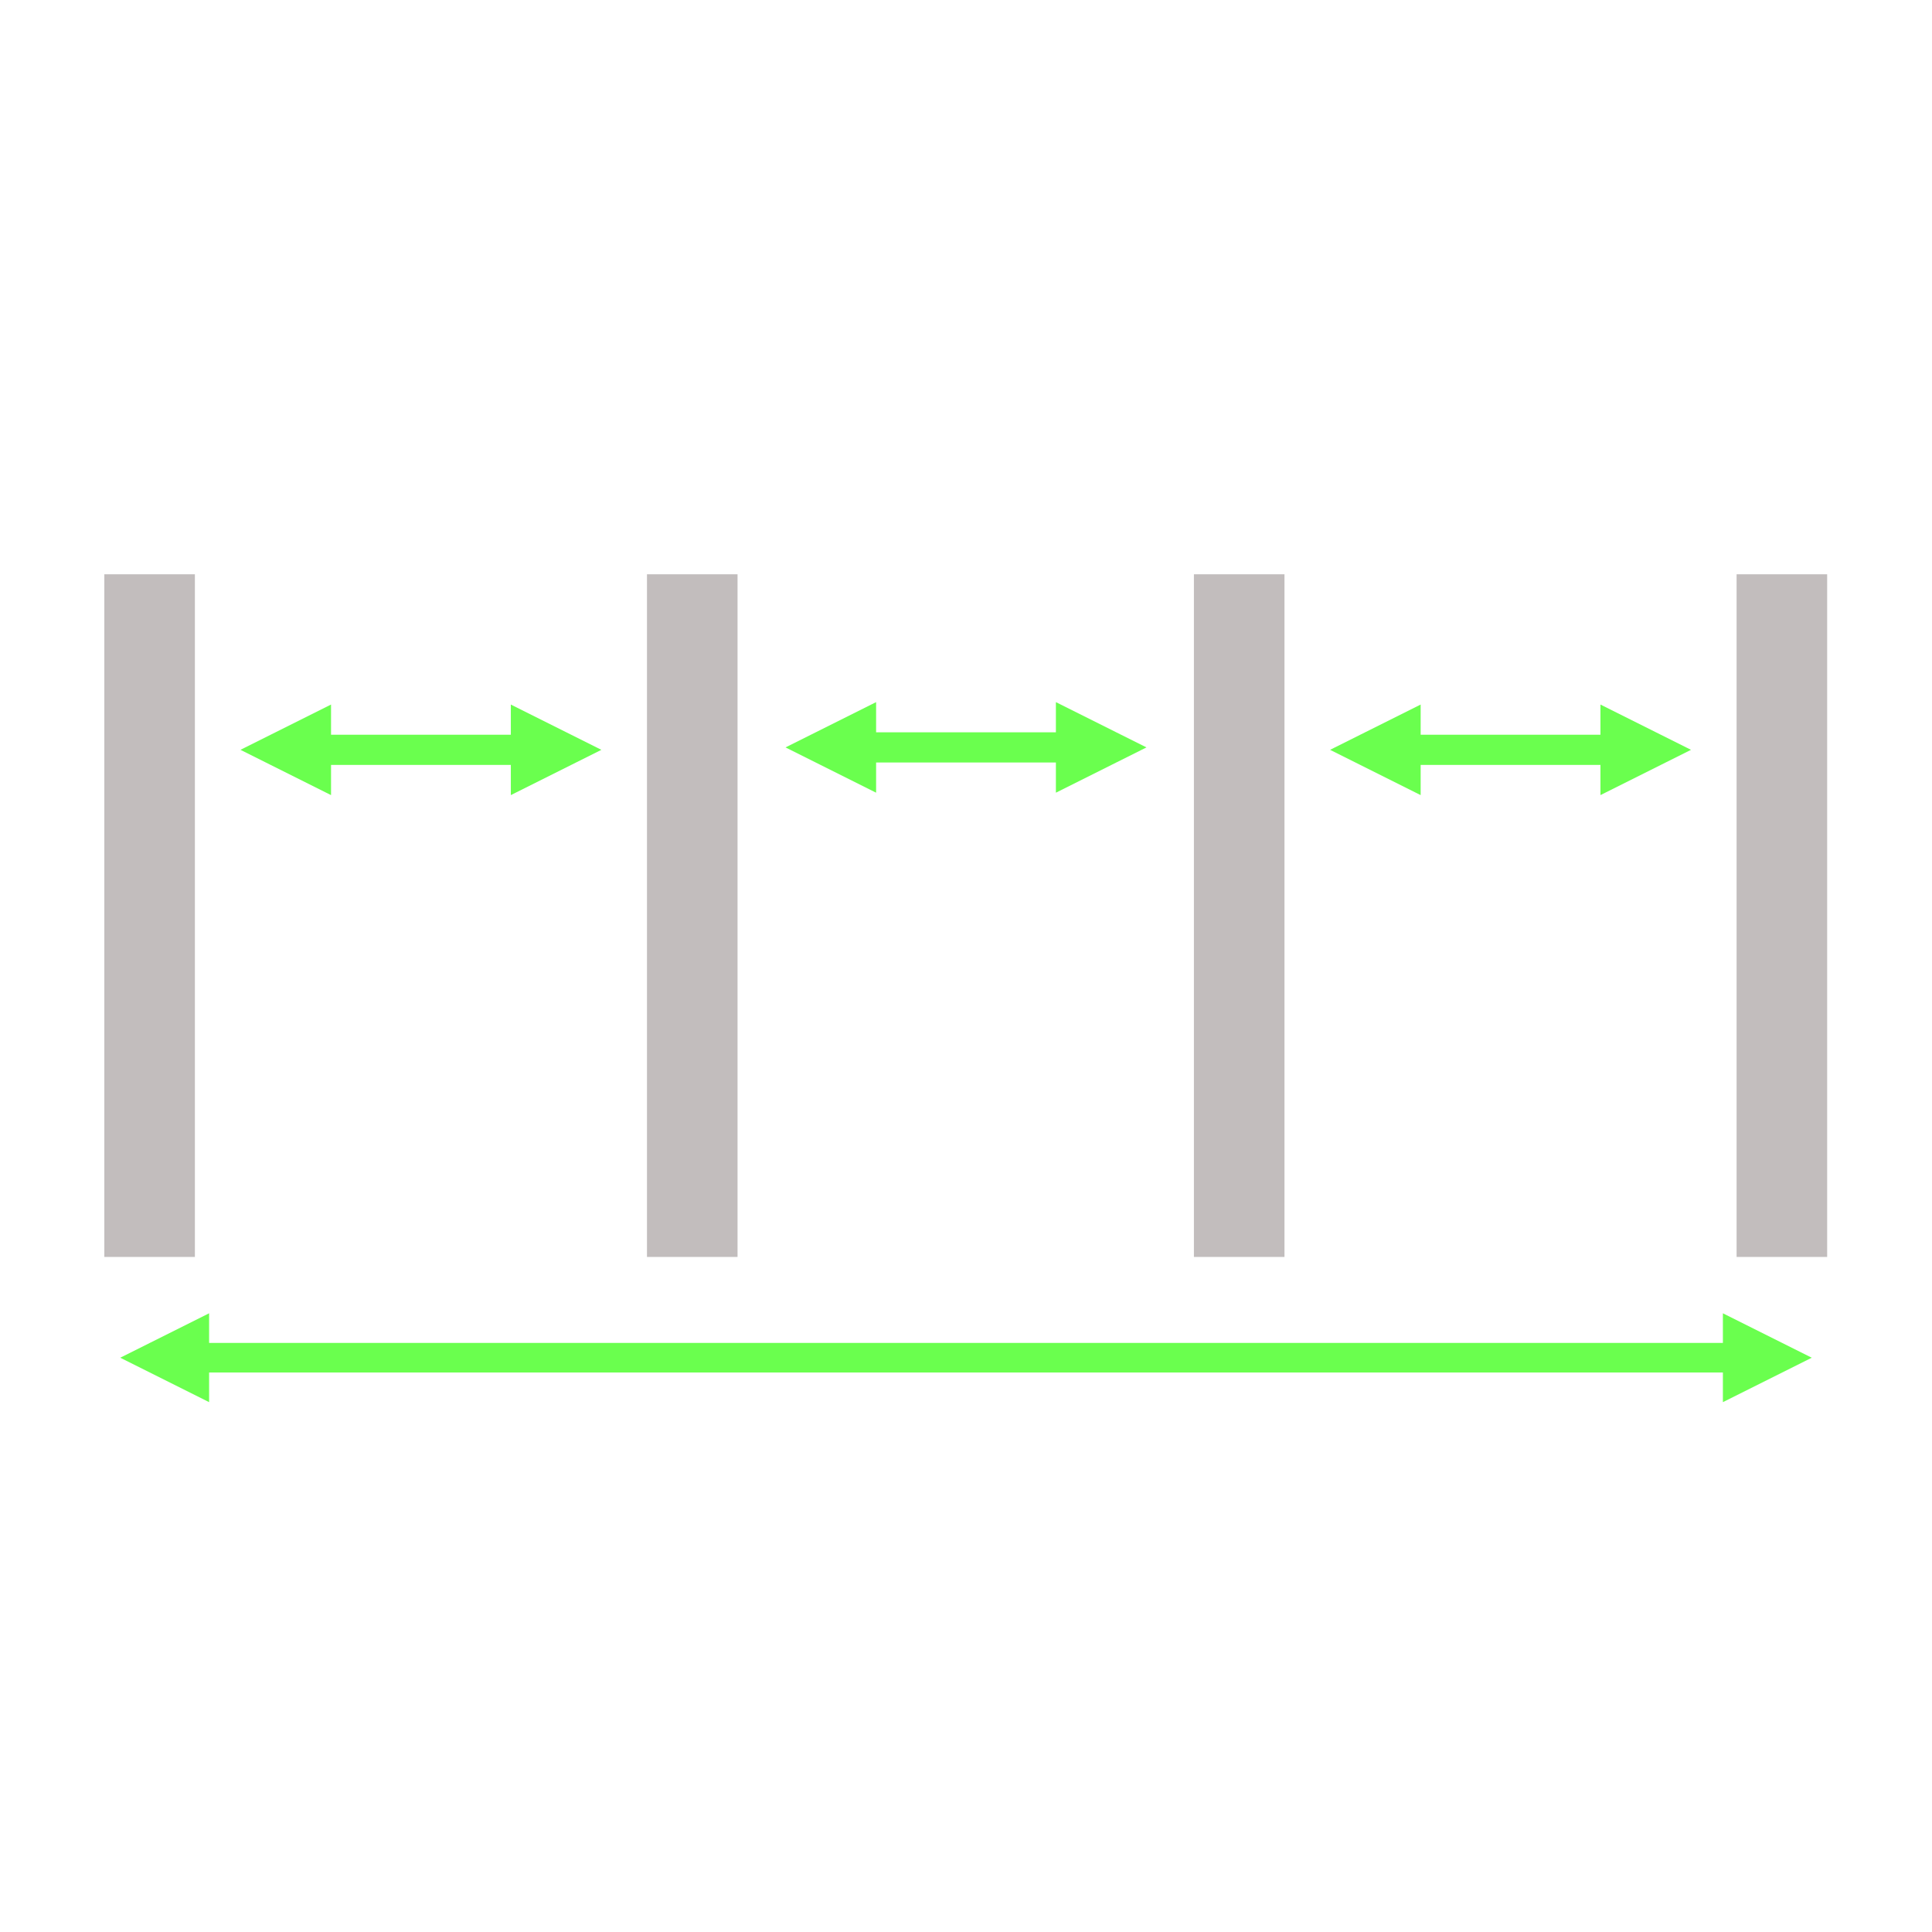 <svg xmlns="http://www.w3.org/2000/svg" xml:space="preserve" fill-rule="evenodd" stroke-linejoin="round" stroke-miterlimit="2" clip-rule="evenodd" viewBox="0 0 64 64">
  <g id="green">
    <g id="grey">
      <path fill="#c2bdbd" d="M6.456 41.638h-3V19.024h3v22.614Zm17.976 0h-3V19.024h3v22.614Zm18.118 0h-3V19.024h3v22.614Zm17.977 0h-3V19.024h3v22.614Z"/>
    </g>
    <path fill="#6aff4e" d="M10.966 25.339v1l-3-1.5 3-1.5v1h5.956v-1l3 1.5-3 1.5v-1h-5.956ZM6.927 45.466v.982l-2.944-1.472 2.944-1.472v.982h50.146v-.982l2.944 1.472-2.944 1.472v-.982H6.927Zm22.095-20.207v1l-3-1.5 3-1.5v1h5.956v-1l3 1.5-3 1.5v-1h-5.956Zm18.039.08v1l-3-1.5 3-1.5v1h5.956v-1l3 1.5-3 1.5v-1h-5.956Z"/>
  </g>
</svg>

